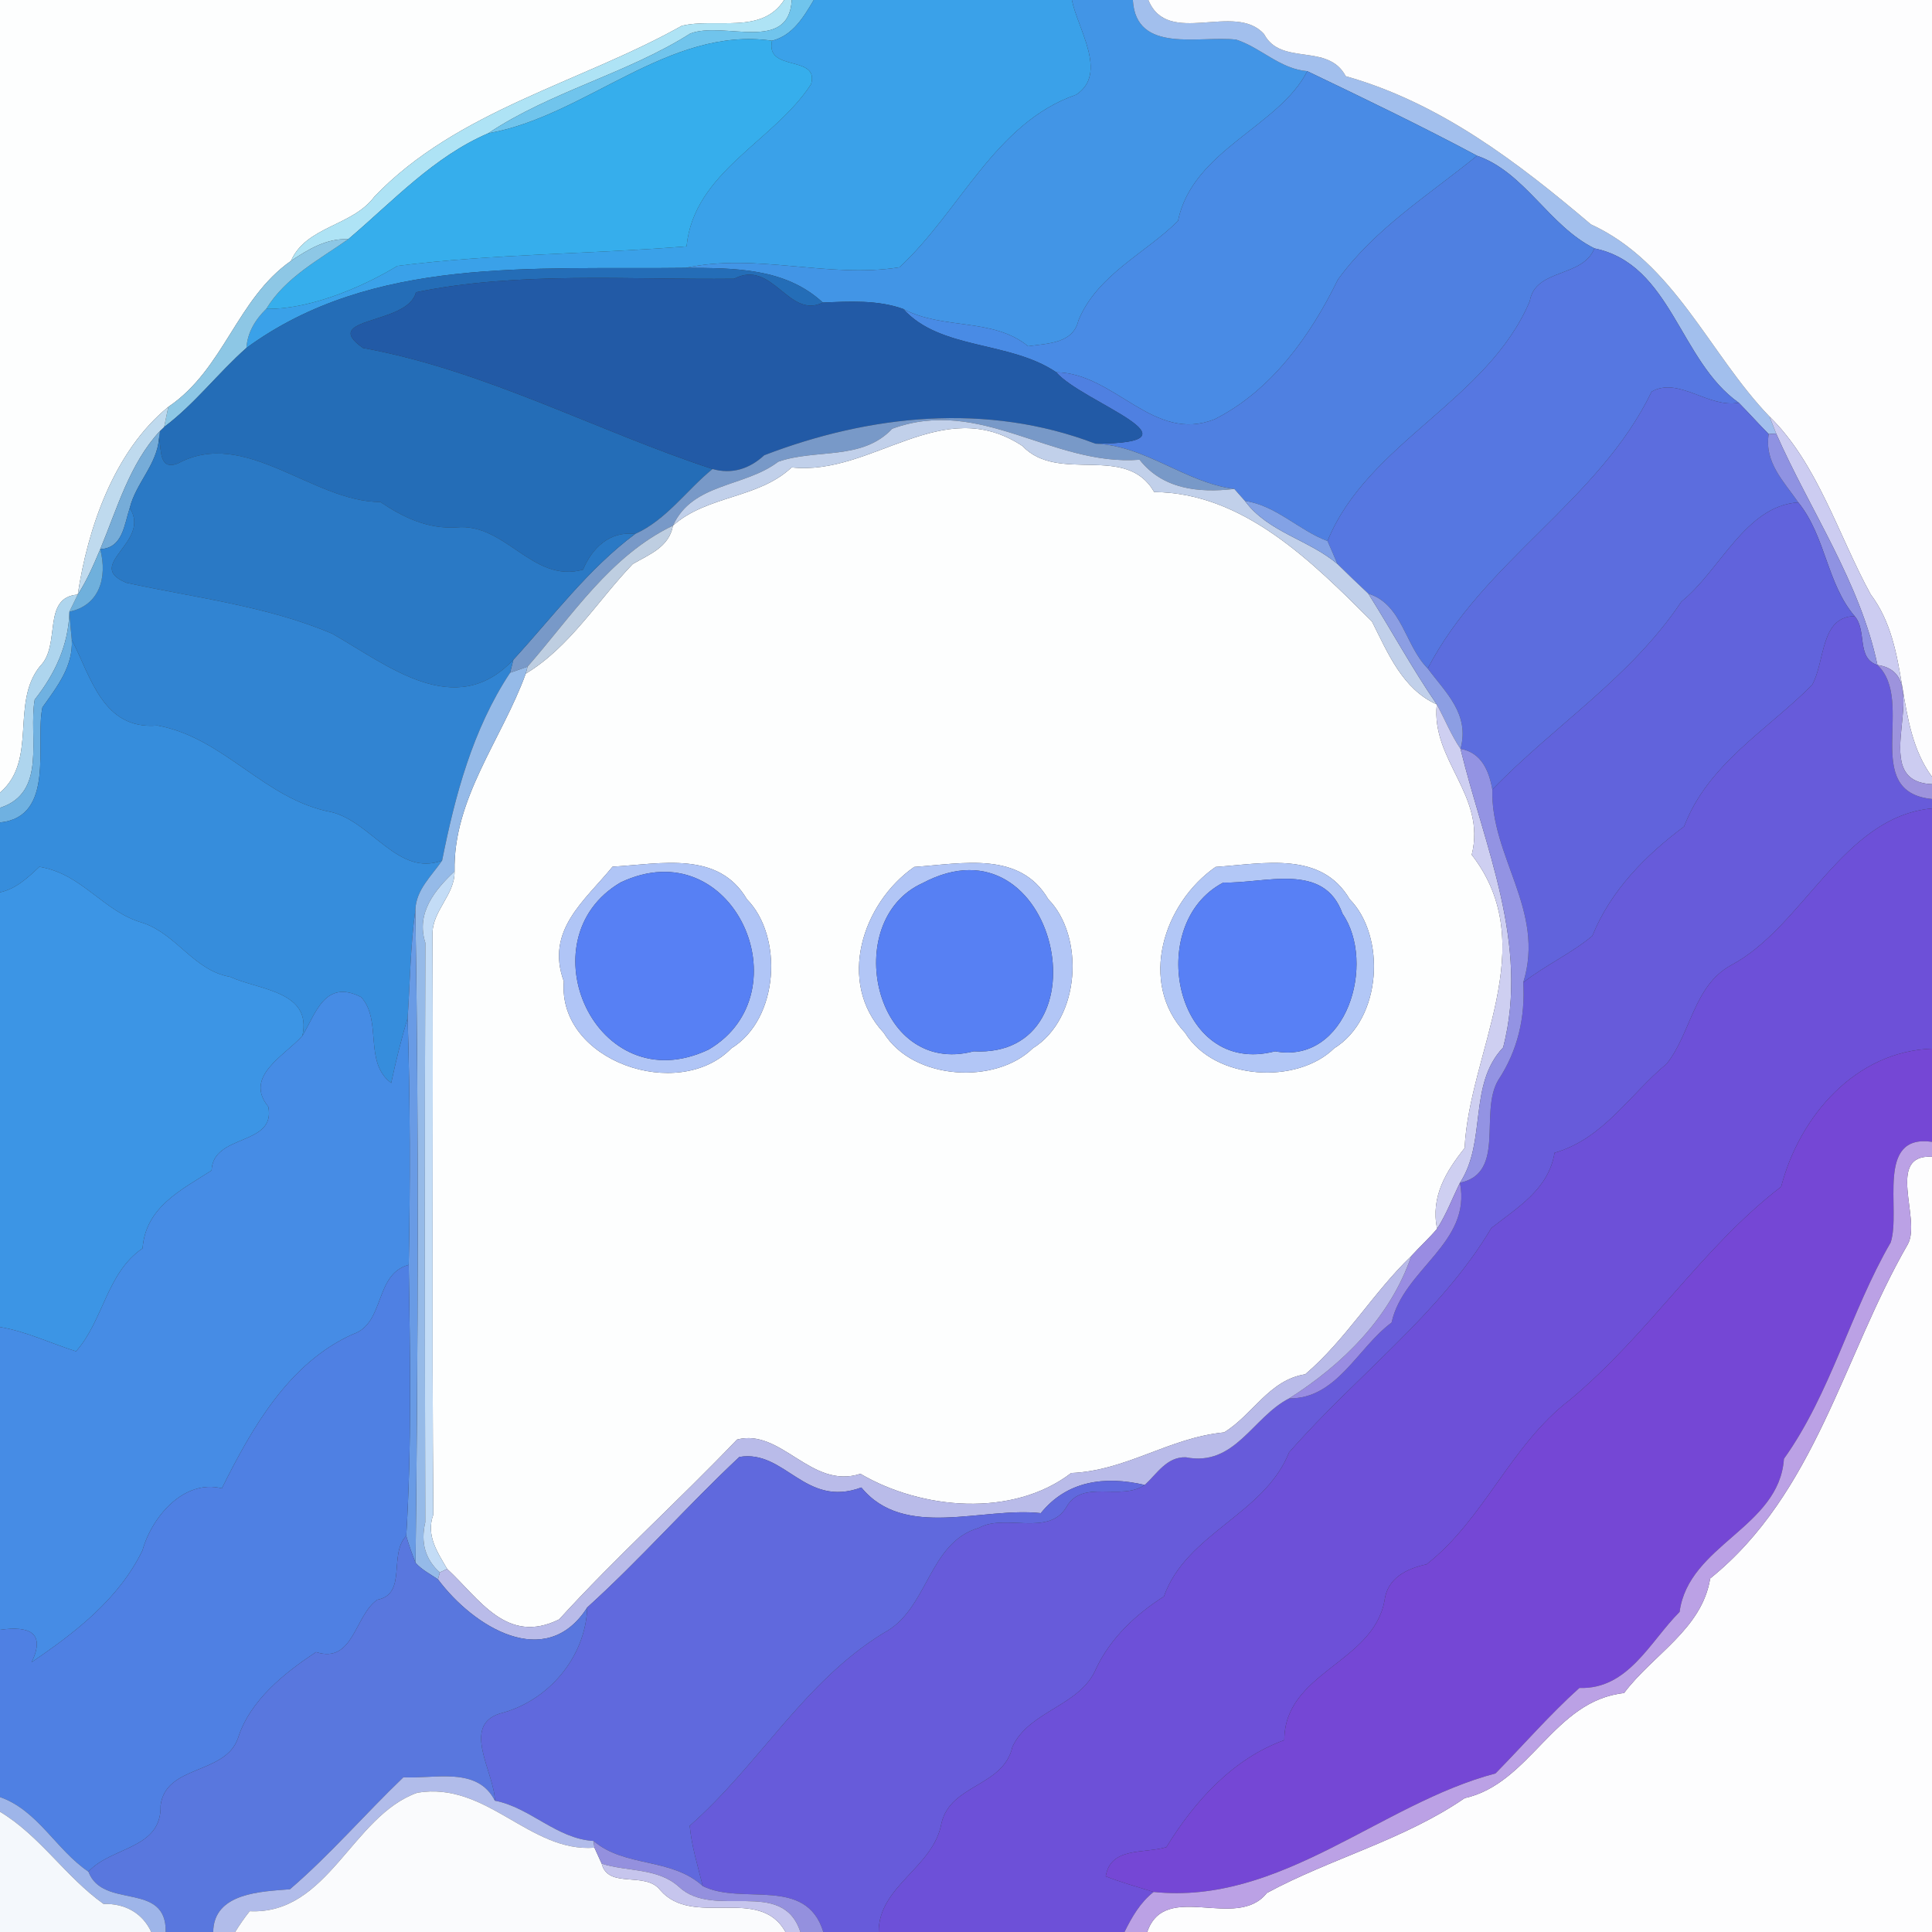 <?xml version="1.0" encoding="UTF-8" ?>
<!DOCTYPE svg PUBLIC "-//W3C//DTD SVG 1.1//EN" "http://www.w3.org/Graphics/SVG/1.1/DTD/svg11.dtd">
<svg width="250pt" height="250pt" viewBox="0 0 250 250" version="1.1" xmlns="http://www.w3.org/2000/svg">
<rect x="0" y="0" width="250" height="250" fill="#333333" stroke="none"/>
<g id="#fdfefeff">
<path fill="#fdfefe" opacity="1.00" d=" M 0.00 0.00 L 101.47 0.00 C 98.54 4.53 92.67 2.27 88.22 3.34 C 75.07 10.71 59.12 14.30 48.45 25.44 C 45.59 29.30 39.65 29.23 37.65 33.76 C 30.61 38.70 29.01 47.75 21.78 52.65 C 14.75 58.37 11.35 68.37 10.06 76.94 C 5.36 77.29 7.94 83.48 5.19 86.19 C 1.31 90.95 4.92 98.36 0.00 102.56 L 0.00 0.00 Z" />
<path fill="#fdfefe" opacity="1.00" d=" M 102.44 60.48 C 112.89 61.63 121.86 50.83 132.30 57.71 C 137.01 62.66 145.71 57.30 149.35 63.67 C 160.90 63.74 169.85 72.75 177.53 80.42 C 179.58 84.47 181.48 89.18 185.92 91.15 C 185.16 98.42 192.37 102.92 190.44 110.61 C 199.61 122.44 190.12 136.11 189.52 148.56 C 187.13 151.56 185.10 154.85 185.96 159.00 C 184.91 160.24 183.71 161.33 182.62 162.53 C 177.69 167.26 174.15 173.36 168.90 177.83 C 164.22 178.57 162.14 183.05 158.40 185.35 C 151.27 186.04 145.76 190.32 138.61 190.61 C 131.02 196.42 119.22 195.35 111.34 190.71 C 104.94 192.79 101.12 184.78 95.37 186.28 C 87.84 194.17 79.70 201.48 72.35 209.55 C 65.55 212.92 62.01 206.84 57.86 203.02 C 56.65 200.91 55.08 198.72 56.07 195.99 C 55.88 170.98 56.07 145.98 55.97 120.97 C 55.85 117.90 58.88 115.82 58.82 112.75 C 58.63 103.29 64.93 95.70 68.03 87.17 C 73.73 83.75 77.35 77.69 81.88 72.98 C 84.04 71.73 86.59 70.79 87.08 68.01 C 91.56 64.05 98.09 64.56 102.44 60.48 M 79.26 112.15 C 75.71 116.53 70.53 120.35 72.96 127.00 C 72.14 137.33 87.80 142.68 94.64 135.65 C 100.83 131.84 101.36 121.15 96.65 116.36 C 92.96 110.08 85.61 111.77 79.26 112.15 M 118.30 112.18 C 111.56 116.87 108.27 127.12 114.35 133.64 C 118.16 139.83 128.85 140.36 133.64 135.65 C 139.83 131.84 140.36 121.15 135.65 116.36 C 131.97 110.10 124.63 111.74 118.30 112.18 M 157.30 112.18 C 150.56 116.87 147.27 127.12 153.35 133.64 C 157.16 139.83 167.85 140.36 172.64 135.65 C 178.83 131.84 179.36 121.15 174.65 116.36 C 170.97 110.10 163.63 111.74 157.30 112.18 Z" />
</g>
<g id="#aee3f5ff">
<path fill="#aee3f5" opacity="1.00" d=" M 101.47 0.00 L 102.45 0.00 C 102.09 6.93 93.65 2.68 89.32 4.34 C 81.10 9.54 71.30 11.83 63.17 17.25 C 56.12 20.29 50.98 25.92 45.07 30.95 C 42.26 30.82 39.90 32.26 37.65 33.76 C 39.65 29.23 45.59 29.30 48.45 25.44 C 59.12 14.30 75.07 10.71 88.22 3.34 C 92.67 2.27 98.54 4.53 101.47 0.00 Z" />
</g>
<g id="#70c4ecff">
<path fill="#70c4ec" opacity="1.00" d=" M 102.45 0.00 L 105.30 0.00 C 103.99 2.21 102.59 4.59 99.90 5.27 C 86.54 3.34 75.85 15.02 63.17 17.25 C 71.30 11.83 81.10 9.54 89.32 4.34 C 93.65 2.68 102.09 6.93 102.45 0.00 Z" />
</g>
<g id="#3aa1e9ff">
<path fill="#3aa1e9" opacity="1.00" d=" M 105.30 0.00 L 138.70 0.00 C 139.46 3.76 143.42 9.52 139.25 12.26 C 128.78 15.87 124.22 27.35 116.39 34.59 C 107.17 36.06 97.92 32.69 88.73 34.66 C 68.92 34.92 48.21 33.08 31.89 45.02 C 32.02 43.01 33.04 41.35 34.45 39.97 C 39.65 40.07 46.33 37.50 51.42 34.41 C 63.84 32.83 76.38 32.89 88.84 31.88 C 89.79 22.23 100.14 18.31 104.95 10.90 C 106.08 7.04 99.00 9.38 99.90 5.27 C 102.59 4.59 103.99 2.21 105.30 0.00 Z" />
</g>
<g id="#4295e6ff">
<path fill="#4295e6" opacity="1.00" d=" M 138.70 0.00 L 146.59 0.00 C 146.98 7.04 155.25 4.57 159.97 5.13 C 163.15 6.16 165.66 8.94 169.16 9.21 C 165.52 16.38 154.31 19.42 152.43 28.59 C 148.23 32.78 141.99 35.54 139.55 41.46 C 138.86 44.46 135.62 44.43 133.04 44.80 C 128.44 41.06 122.02 42.72 116.88 39.98 C 113.57 38.79 109.93 39.01 106.47 39.15 C 101.61 34.65 95.02 34.69 88.73 34.66 C 97.92 32.69 107.17 36.06 116.39 34.59 C 124.22 27.35 128.78 15.87 139.25 12.26 C 143.42 9.52 139.46 3.76 138.70 0.00 Z" />
</g>
<g id="#a2bfedff">
<path fill="#a2bfed" opacity="1.00" d=" M 146.59 0.00 L 148.60 0.00 C 151.11 6.17 159.79 0.18 163.57 4.41 C 165.76 8.59 171.83 5.49 174.14 9.86 C 186.33 13.30 196.37 20.98 205.86 29.03 C 216.67 33.99 221.16 45.78 228.97 53.90 C 229.19 54.45 229.63 55.56 229.84 56.11 L 228.87 56.17 C 227.55 54.84 226.30 53.44 224.99 52.11 C 217.29 46.68 216.28 34.19 206.32 32.14 C 200.45 29.24 197.31 22.29 191.13 20.15 C 184.10 16.39 176.49 12.72 169.16 9.21 C 165.66 8.94 163.15 6.16 159.97 5.13 C 155.25 4.57 146.98 7.04 146.59 0.00 Z" />
</g>
<g id="#fdfdfeff">
<path fill="#fdfdfe" opacity="1.00" d=" M 148.60 0.00 L 250.00 0.00 L 250.00 100.52 C 244.99 93.68 247.37 83.96 242.06 76.90 C 237.89 69.29 235.18 59.95 228.97 53.90 C 221.16 45.78 216.67 33.99 205.86 29.03 C 196.37 20.98 186.33 13.30 174.14 9.86 C 171.83 5.49 165.76 8.59 163.57 4.41 C 159.79 0.18 151.11 6.17 148.60 0.00 Z" />
<path fill="#fdfdfe" opacity="1.00" d=" M 246.89 160.97 C 248.61 157.71 243.97 149.35 250.00 149.68 L 250.00 250.00 L 148.45 250.00 C 150.75 243.25 160.01 249.92 163.93 244.95 C 172.17 240.49 181.64 238.10 189.52 232.68 C 198.06 230.78 201.04 220.05 210.15 219.08 C 213.92 214.06 220.22 210.83 221.30 204.25 C 234.96 193.24 238.50 175.50 246.89 160.97 Z" />
</g>
<g id="#36aeecff">
<path fill="#36aeec" opacity="1.00" d=" M 63.17 17.25 C 75.85 15.02 86.54 3.34 99.90 5.27 C 99.00 9.38 106.08 7.04 104.95 10.90 C 100.14 18.31 89.79 22.23 88.84 31.88 C 76.38 32.89 63.84 32.83 51.42 34.41 C 46.33 37.50 39.65 40.07 34.45 39.97 C 36.95 35.88 41.26 33.62 45.07 30.95 C 50.98 25.92 56.12 20.29 63.17 17.25 Z" />
</g>
<g id="#498be5ff">
<path fill="#498be5" opacity="1.00" d=" M 169.16 9.21 C 176.49 12.72 184.10 16.39 191.13 20.15 C 184.87 25.25 177.94 29.54 173.12 36.18 C 169.59 43.41 164.54 50.53 157.19 54.24 C 149.26 57.42 144.30 48.29 136.68 48.17 C 130.58 44.06 121.71 45.32 116.88 39.98 C 122.02 42.72 128.44 41.06 133.04 44.80 C 135.62 44.43 138.86 44.46 139.55 41.46 C 141.99 35.54 148.23 32.78 152.43 28.59 C 154.31 19.42 165.52 16.38 169.16 9.21 Z" />
</g>
<g id="#4f80e1ff">
<path fill="#4f80e1" opacity="1.00" d=" M 191.13 20.15 C 197.31 22.29 200.45 29.24 206.32 32.14 C 204.78 35.98 198.67 34.69 197.95 38.98 C 192.48 51.89 176.97 57.26 171.78 70.01 C 168.04 68.61 165.16 65.41 161.09 64.82 C 160.75 64.44 160.06 63.66 159.72 63.27 C 153.30 62.42 148.34 57.69 141.74 57.41 C 156.58 57.38 140.00 52.05 136.68 48.17 C 144.30 48.29 149.26 57.42 157.19 54.24 C 164.54 50.53 169.59 43.41 173.12 36.18 C 177.94 29.54 184.87 25.25 191.13 20.15 Z" />
</g>
<g id="#8dc7e5ff">
<path fill="#8dc7e5" opacity="1.00" d=" M 37.65 33.76 C 39.90 32.26 42.26 30.82 45.07 30.95 C 41.26 33.62 36.95 35.88 34.45 39.97 C 33.04 41.35 32.02 43.01 31.89 45.02 C 28.20 48.28 25.19 52.29 21.24 55.25 C 21.37 54.60 21.64 53.30 21.78 52.65 C 29.01 47.75 30.61 38.70 37.65 33.76 Z" />
</g>
<g id="#5677e1ff">
<path fill="#5677e1" opacity="1.00" d=" M 206.32 32.14 C 216.28 34.19 217.29 46.68 224.99 52.11 C 221.10 52.87 217.18 48.68 213.72 50.68 C 206.93 64.77 191.98 72.56 184.75 86.50 C 181.79 83.53 181.46 78.18 177.06 76.82 C 175.71 75.56 174.39 74.28 173.07 72.99 C 172.65 72.00 172.22 71.00 171.78 70.01 C 176.97 57.26 192.48 51.89 197.95 38.98 C 198.67 34.69 204.78 35.98 206.32 32.14 Z" />
</g>
<g id="#246db7ff">
<path fill="#246db7" opacity="1.00" d=" M 31.89 45.02 C 48.21 33.08 68.92 34.92 88.73 34.66 C 95.02 34.69 101.61 34.65 106.47 39.15 C 102.05 41.36 99.96 33.47 94.99 36.07 C 81.40 36.22 67.02 35.10 53.82 37.82 C 52.82 42.08 41.21 40.98 46.97 45.03 C 62.81 47.92 77.22 55.78 92.20 60.69 C 88.83 63.43 86.24 67.27 82.19 69.09 C 78.89 68.70 76.63 70.90 75.44 73.72 C 68.88 75.53 65.42 67.58 59.01 68.25 C 55.32 68.46 52.16 66.94 49.22 64.96 C 40.44 64.95 31.71 55.26 23.00 59.98 C 20.55 60.91 20.91 58.24 20.58 56.66 L 20.71 55.76 L 21.24 55.25 C 25.19 52.29 28.20 48.28 31.89 45.02 Z" />
</g>
<g id="#225aa6ff">
<path fill="#225aa6" opacity="1.00" d=" M 53.82 37.82 C 67.02 35.10 81.40 36.22 94.99 36.07 C 99.96 33.47 102.05 41.36 106.47 39.15 C 109.93 39.01 113.57 38.79 116.88 39.98 C 121.71 45.32 130.58 44.06 136.68 48.17 C 140.00 52.05 156.58 57.38 141.74 57.41 C 127.73 52.05 112.53 53.67 98.89 58.91 C 97.02 60.65 94.72 61.41 92.20 60.69 C 77.22 55.78 62.81 47.92 46.97 45.03 C 41.21 40.98 52.82 42.08 53.82 37.82 Z" />
</g>
<g id="#5c6ddeff">
<path fill="#5c6dde" opacity="1.00" d=" M 213.72 50.68 C 217.18 48.68 221.10 52.87 224.99 52.11 C 226.30 53.44 227.55 54.84 228.87 56.17 C 228.28 59.84 230.82 62.28 232.70 65.01 C 225.86 65.45 222.57 73.84 217.58 77.84 C 211.00 87.68 201.33 93.70 193.11 102.16 C 192.67 99.71 191.69 97.38 188.99 96.90 C 190.22 92.39 187.06 89.62 184.75 86.50 C 191.98 72.56 206.93 64.77 213.72 50.68 Z" />
</g>
<g id="#bfdaeeff">
<path fill="#bfdaee" opacity="1.00" d=" M 10.06 76.94 C 11.35 68.37 14.75 58.37 21.78 52.65 C 21.64 53.30 21.37 54.60 21.24 55.25 L 20.71 55.76 C 16.77 59.99 15.16 65.82 12.97 71.06 C 12.12 73.07 11.26 75.09 10.06 76.94 Z" />
</g>
<g id="#7899c8ff">
<path fill="#7899c8" opacity="1.00" d=" M 98.89 58.91 C 112.53 53.67 127.73 52.05 141.74 57.41 C 148.34 57.69 153.30 62.42 159.72 63.27 C 155.04 63.81 150.46 63.28 147.46 59.49 C 136.08 60.34 126.94 51.27 115.45 55.48 C 111.54 59.65 105.56 58.03 100.70 59.75 C 96.33 63.08 89.63 62.45 87.08 68.01 C 78.96 71.92 74.03 79.67 68.27 86.26 C 67.71 86.46 66.57 86.86 66.00 87.06 C 66.11 86.64 66.33 85.79 66.43 85.37 C 71.52 79.82 76.11 73.62 82.19 69.09 C 86.24 67.27 88.83 63.43 92.20 60.69 C 94.72 61.41 97.02 60.65 98.89 58.91 Z" />
</g>
<g id="#ccccf1ff">
<path fill="#ccccf1" opacity="1.00" d=" M 228.97 53.90 C 235.18 59.95 237.89 69.29 242.06 76.90 C 247.37 83.96 244.99 93.68 250.00 100.52 L 250.00 101.47 C 240.93 101.10 250.93 87.20 242.94 86.05 C 240.69 75.33 234.26 66.12 229.84 56.11 C 229.63 55.56 229.19 54.45 228.97 53.90 Z" />
</g>
<g id="#c1d0eaff">
<path fill="#c1d0ea" opacity="1.00" d=" M 115.45 55.48 C 126.94 51.27 136.08 60.34 147.46 59.49 C 150.46 63.28 155.04 63.81 159.72 63.27 C 160.06 63.66 160.75 64.44 161.09 64.82 C 164.10 68.89 169.36 69.82 173.07 72.99 C 174.39 74.28 175.71 75.56 177.06 76.82 C 180.06 81.57 182.73 86.51 185.92 91.15 C 181.48 89.18 179.58 84.47 177.53 80.42 C 169.85 72.75 160.90 63.74 149.35 63.67 C 145.71 57.30 137.01 62.66 132.30 57.71 C 121.86 50.83 112.89 61.63 102.44 60.48 C 98.09 64.56 91.56 64.05 87.08 68.01 C 89.63 62.45 96.33 63.08 100.70 59.75 C 105.56 58.03 111.54 59.65 115.45 55.48 Z" />
</g>
<g id="#76acd8ff">
<path fill="#76acd8" opacity="1.00" d=" M 12.97 71.06 C 15.16 65.82 16.77 59.99 20.71 55.76 L 20.58 56.66 C 20.34 60.11 17.59 62.49 16.79 65.73 C 16.06 67.90 15.91 70.92 12.97 71.06 Z" />
</g>
<g id="#8f92e2ff">
<path fill="#8f92e2" opacity="1.00" d=" M 228.87 56.17 L 229.84 56.11 C 234.26 66.12 240.69 75.33 242.94 86.05 C 240.18 85.20 241.62 81.56 239.99 79.73 C 236.36 75.46 236.29 69.48 232.70 65.01 C 230.82 62.28 228.28 59.84 228.87 56.17 Z" />
</g>
<g id="#2a79c5ff">
<path fill="#2a79c5" opacity="1.00" d=" M 16.79 65.73 C 17.59 62.49 20.34 60.11 20.58 56.66 C 20.91 58.24 20.55 60.91 23.00 59.98 C 31.71 55.26 40.44 64.95 49.22 64.96 C 52.16 66.94 55.32 68.46 59.01 68.25 C 65.42 67.58 68.88 75.53 75.44 73.72 C 76.63 70.90 78.89 68.70 82.19 69.09 C 76.11 73.62 71.52 79.82 66.43 85.37 C 58.90 93.36 50.11 86.03 42.99 82.00 C 34.53 78.40 25.28 77.36 16.35 75.41 C 10.76 73.10 19.64 70.19 16.79 65.73 Z" />
</g>
<g id="#83a2e5ff">
<path fill="#83a2e5" opacity="1.00" d=" M 161.09 64.82 C 165.16 65.41 168.04 68.61 171.78 70.01 C 172.22 71.00 172.65 72.00 173.07 72.99 C 169.36 69.82 164.10 68.89 161.09 64.82 Z" />
</g>
<g id="#6163dcff">
<path fill="#6163dc" opacity="1.00" d=" M 217.58 77.84 C 222.57 73.84 225.86 65.45 232.70 65.01 C 236.29 69.48 236.36 75.46 239.99 79.73 C 235.51 79.79 236.19 85.64 234.48 88.64 C 228.65 94.50 221.01 98.85 217.92 106.95 C 212.96 110.66 208.42 115.23 206.05 121.10 C 203.30 123.40 199.95 124.91 197.11 127.13 C 200.00 117.83 192.87 110.87 193.11 102.16 C 201.33 93.70 211.00 87.68 217.58 77.84 Z" />
</g>
<g id="#3184d2ff">
<path fill="#3184d2" opacity="1.00" d=" M 12.97 71.06 C 15.91 70.92 16.06 67.90 16.79 65.73 C 19.64 70.19 10.76 73.10 16.35 75.41 C 25.28 77.36 34.53 78.40 42.99 82.00 C 50.11 86.03 58.90 93.36 66.43 85.37 C 66.33 85.79 66.11 86.64 66.00 87.06 C 61.15 94.40 58.87 103.02 57.21 111.35 C 51.55 113.49 48.10 106.37 42.91 105.09 C 34.21 103.48 29.05 95.46 20.37 93.88 C 13.30 94.49 11.76 87.56 9.29 82.79 C 9.16 81.58 9.06 80.37 8.98 79.15 C 12.80 78.37 13.95 74.81 12.97 71.06 Z" />
</g>
<g id="#becee1ff">
<path fill="#becee1" opacity="1.00" d=" M 68.27 86.26 C 74.03 79.67 78.96 71.92 87.08 68.01 C 86.59 70.79 84.04 71.73 81.88 72.98 C 77.35 77.69 73.73 83.75 68.03 87.17 L 68.27 86.26 Z" />
</g>
<g id="#6fb0dcff">
<path fill="#6fb0dc" opacity="1.00" d=" M 10.06 76.94 C 11.26 75.09 12.12 73.07 12.97 71.06 C 13.95 74.81 12.80 78.37 8.98 79.15 C 9.25 78.60 9.79 77.49 10.06 76.94 Z" />
</g>
<g id="#aed5eeff">
<path fill="#aed5ee" opacity="1.00" d=" M 5.19 86.19 C 7.94 83.48 5.36 77.29 10.06 76.94 C 9.79 77.49 9.25 78.60 8.98 79.15 C 8.88 83.48 7.09 87.24 4.49 90.53 C 3.65 95.43 6.15 102.55 0.00 104.53 L 0.00 102.56 C 4.92 98.36 1.31 90.95 5.19 86.19 Z" />
</g>
<g id="#8c9ee3ff">
<path fill="#8c9ee3" opacity="1.00" d=" M 177.06 76.82 C 181.46 78.18 181.79 83.53 184.75 86.50 C 187.06 89.62 190.22 92.39 188.99 96.90 C 187.76 95.09 186.96 93.05 185.92 91.15 C 182.73 86.51 180.06 81.57 177.06 76.82 Z" />
</g>
<g id="#6fb1e1ff">
<path fill="#6fb1e1" opacity="1.00" d=" M 4.49 90.53 C 7.09 87.24 8.88 83.48 8.98 79.15 C 9.06 80.37 9.16 81.58 9.29 82.79 C 9.48 86.23 7.36 88.89 5.49 91.53 C 4.51 96.19 7.23 105.69 0.00 106.43 L 0.00 104.53 C 6.15 102.55 3.65 95.43 4.49 90.53 Z" />
</g>
<g id="#675bdaff">
<path fill="#675bda" opacity="1.00" d=" M 234.48 88.64 C 236.19 85.64 235.51 79.79 239.99 79.73 C 241.62 81.56 240.18 85.20 242.94 86.05 C 247.92 90.74 240.69 102.47 250.00 103.39 L 250.00 104.61 C 238.41 105.69 233.43 119.92 223.96 124.92 C 219.16 127.58 218.82 133.66 215.69 137.63 C 210.87 141.63 207.47 147.37 201.16 149.17 C 200.38 153.90 196.43 156.19 192.98 158.91 C 186.42 169.97 175.45 178.04 166.80 187.95 C 163.61 195.96 153.51 198.40 150.61 206.58 C 146.98 208.90 143.73 211.93 141.85 215.88 C 139.83 220.78 133.20 221.31 131.01 226.03 C 129.84 231.23 123.00 230.84 121.82 235.94 C 120.80 241.67 113.68 244.02 113.70 250.00 L 106.54 250.00 C 104.30 242.69 96.04 246.60 90.94 244.06 C 90.30 241.48 89.49 238.91 89.25 236.25 C 98.18 228.42 104.02 217.64 114.32 211.32 C 120.15 208.30 120.07 199.61 126.68 197.70 C 130.05 195.82 135.72 198.89 138.00 195.00 C 140.04 191.34 145.09 194.28 148.13 192.15 C 149.73 190.68 150.98 188.50 153.44 188.57 C 159.81 189.84 162.09 183.35 166.82 180.95 C 173.00 181.02 175.65 174.41 180.07 171.14 C 181.59 164.20 190.46 160.87 188.92 153.05 C 194.93 151.78 191.37 143.97 193.87 139.77 C 196.39 135.95 197.38 131.67 197.11 127.13 C 199.95 124.91 203.30 123.40 206.05 121.10 C 208.42 115.23 212.96 110.66 217.92 106.95 C 221.01 98.85 228.65 94.50 234.48 88.64 Z" />
</g>
<g id="#368ddcff">
<path fill="#368ddc" opacity="1.00" d=" M 9.29 82.79 C 11.76 87.56 13.30 94.49 20.37 93.88 C 29.05 95.46 34.21 103.48 42.91 105.09 C 48.10 106.37 51.55 113.49 57.21 111.35 C 55.85 113.35 53.82 115.14 53.75 117.75 C 53.10 122.38 53.06 127.07 52.75 131.74 C 51.91 134.50 51.23 137.31 50.62 140.14 C 47.02 137.45 49.50 132.11 46.74 129.03 C 42.00 126.59 40.81 131.30 39.13 134.03 C 40.41 128.22 33.51 128.12 29.77 126.40 C 25.12 125.59 22.90 120.96 18.57 119.45 C 13.30 117.98 10.76 113.11 5.10 112.16 C 3.60 113.57 2.09 115.01 0.00 115.47 L 0.00 106.43 C 7.23 105.69 4.51 96.19 5.49 91.53 C 7.36 88.89 9.48 86.23 9.29 82.79 Z" />
</g>
<g id="#95bae8ff">
<path fill="#95bae8" opacity="1.00" d=" M 66.00 87.06 C 66.57 86.86 67.71 86.46 68.27 86.26 L 68.03 87.17 C 64.93 95.70 58.63 103.29 58.82 112.75 C 56.32 115.12 53.79 118.10 55.04 122.00 C 54.95 147.00 54.97 171.99 55.03 196.98 C 54.41 199.64 55.04 201.80 56.91 203.47 L 56.68 204.37 C 55.69 203.69 54.58 203.14 53.77 202.22 C 54.10 174.07 54.20 145.90 53.75 117.75 C 53.82 115.14 55.85 113.35 57.21 111.35 C 58.87 103.02 61.15 94.40 66.00 87.06 Z" />
</g>
<g id="#9d93ddff">
<path fill="#9d93dd" opacity="1.00" d=" M 242.94 86.05 C 250.93 87.20 240.93 101.10 250.00 101.47 L 250.00 103.39 C 240.69 102.47 247.92 90.74 242.94 86.05 Z" />
</g>
<g id="#cecff1ff">
<path fill="#cecff1" opacity="1.00" d=" M 185.92 91.15 C 186.96 93.05 187.76 95.09 188.99 96.90 C 192.04 109.49 197.96 122.11 194.51 135.54 C 189.94 140.36 192.42 147.67 188.92 153.05 C 187.94 155.03 187.16 157.13 185.96 159.00 C 185.10 154.85 187.13 151.56 189.52 148.56 C 190.12 136.11 199.61 122.44 190.44 110.61 C 192.37 102.92 185.16 98.42 185.92 91.15 Z" />
</g>
<g id="#9393e3ff">
<path fill="#9393e3" opacity="1.00" d=" M 188.99 96.90 C 191.69 97.38 192.67 99.71 193.11 102.16 C 192.87 110.87 200.00 117.83 197.11 127.13 C 197.38 131.67 196.39 135.95 193.87 139.77 C 191.37 143.97 194.93 151.78 188.92 153.05 C 192.42 147.67 189.94 140.36 194.51 135.54 C 197.96 122.11 192.04 109.49 188.99 96.90 Z" />
</g>
<g id="#6d50d8ff">
<path fill="#6d50d8" opacity="1.00" d=" M 223.96 124.92 C 233.43 119.92 238.41 105.69 250.00 104.61 L 250.00 135.70 C 240.14 136.04 232.87 144.39 230.48 153.56 C 220.19 161.47 213.51 172.49 203.13 181.15 C 195.46 187.01 192.05 196.60 184.60 202.42 C 181.99 202.99 179.50 204.21 179.15 207.15 C 177.66 215.21 166.20 216.40 166.19 225.17 C 159.53 227.58 154.57 233.09 150.93 239.02 C 148.08 239.89 143.71 238.93 143.08 242.80 C 145.11 243.59 147.20 244.17 149.28 244.82 C 147.55 246.17 146.46 248.07 145.51 250.00 L 113.70 250.00 C 113.68 244.02 120.80 241.67 121.82 235.94 C 123.00 230.84 129.84 231.23 131.01 226.03 C 133.20 221.31 139.83 220.78 141.85 215.88 C 143.73 211.93 146.98 208.90 150.61 206.58 C 153.51 198.40 163.61 195.96 166.80 187.95 C 175.45 178.04 186.42 169.97 192.98 158.91 C 196.43 156.19 200.38 153.90 201.16 149.17 C 207.47 147.37 210.87 141.63 215.69 137.63 C 218.82 133.66 219.16 127.58 223.96 124.92 Z" />
</g>
<g id="#3c95e5ff">
<path fill="#3c95e5" opacity="1.00" d=" M 0.00 115.47 C 2.09 115.01 3.60 113.57 5.10 112.16 C 10.76 113.11 13.30 117.98 18.57 119.45 C 22.90 120.96 25.12 125.59 29.77 126.40 C 33.51 128.12 40.41 128.22 39.13 134.03 C 36.82 136.63 31.52 139.27 34.72 143.21 C 35.74 148.34 27.55 146.64 27.38 151.46 C 23.41 154.00 18.85 156.20 18.45 161.53 C 13.78 164.72 13.40 170.86 9.84 174.86 C 6.56 173.83 3.43 172.30 0.00 171.72 L 0.00 115.47 Z" />
</g>
<g id="#b0c5f6ff">
<path fill="#b0c5f6" opacity="1.00" d=" M 79.26 112.15 C 85.61 111.77 92.96 110.08 96.65 116.36 C 101.36 121.15 100.83 131.84 94.64 135.65 C 87.80 142.68 72.14 137.33 72.96 127.00 C 70.53 120.35 75.71 116.53 79.26 112.15 M 80.30 114.19 C 67.79 121.54 77.10 142.74 91.70 135.81 C 104.21 128.46 94.89 107.26 80.30 114.19 Z" />
</g>
<g id="#b2c6f6ff">
<path fill="#b2c6f6" opacity="1.00" d=" M 118.30 112.18 C 124.63 111.74 131.97 110.10 135.65 116.36 C 140.36 121.15 139.83 131.84 133.64 135.65 C 128.85 140.36 118.16 139.83 114.35 133.64 C 108.27 127.12 111.56 116.87 118.30 112.18 M 119.39 114.27 C 108.69 119.09 113.09 139.44 125.99 136.04 C 143.56 137.00 136.79 105.03 119.39 114.27 Z" />
</g>
<g id="#b2c7f6ff">
<path fill="#b2c7f6" opacity="1.00" d=" M 157.30 112.18 C 163.63 111.74 170.97 110.10 174.65 116.36 C 179.36 121.15 178.83 131.84 172.64 135.65 C 167.85 140.36 157.16 139.83 153.35 133.64 C 147.27 127.12 150.56 116.87 157.30 112.18 M 158.30 114.20 C 148.00 119.56 152.06 139.40 164.99 136.04 C 174.33 137.77 178.09 124.56 173.72 118.23 C 171.31 111.46 163.64 114.36 158.30 114.20 Z" />
</g>
<g id="#c3dcf6ff">
<path fill="#c3dcf6" opacity="1.00" d=" M 55.04 122.00 C 53.79 118.10 56.32 115.12 58.82 112.75 C 58.88 115.82 55.85 117.90 55.97 120.97 C 56.07 145.98 55.88 170.98 56.07 195.99 C 55.08 198.72 56.65 200.91 57.86 203.02 L 56.91 203.47 C 55.04 201.80 54.41 199.64 55.03 196.98 C 54.97 171.99 54.95 147.00 55.04 122.00 Z" />
</g>
<g id="#5780f4ff">
<path fill="#5780f4" opacity="1.00" d=" M 80.30 114.19 C 94.89 107.26 104.21 128.46 91.70 135.81 C 77.10 142.74 67.79 121.54 80.30 114.19 Z" />
</g>
<g id="#5780f3ff">
<path fill="#5780f3" opacity="1.00" d=" M 119.39 114.27 C 136.79 105.03 143.56 137.00 125.99 136.04 C 113.09 139.44 108.69 119.09 119.39 114.27 Z" />
</g>
<g id="#5880f5ff">
<path fill="#5880f5" opacity="1.00" d=" M 158.30 114.20 C 163.64 114.36 171.31 111.46 173.72 118.23 C 178.09 124.56 174.33 137.77 164.99 136.04 C 152.06 139.40 148.00 119.56 158.30 114.20 Z" />
</g>
<g id="#699be5ff">
<path fill="#699be5" opacity="1.00" d=" M 52.75 131.74 C 53.06 127.07 53.10 122.38 53.75 117.75 C 54.20 145.90 54.10 174.07 53.77 202.22 C 53.31 201.08 52.91 199.92 52.57 198.75 C 53.28 187.07 53.07 175.36 52.89 163.67 C 53.10 153.03 53.07 142.38 52.75 131.74 Z" />
</g>
<g id="#468ce5ff">
<path fill="#468ce5" opacity="1.00" d=" M 39.13 134.03 C 40.81 131.30 42.00 126.59 46.74 129.03 C 49.50 132.11 47.02 137.45 50.62 140.14 C 51.23 137.31 51.91 134.50 52.75 131.74 C 53.07 142.38 53.10 153.03 52.89 163.67 C 48.39 164.89 49.87 171.25 45.65 172.65 C 37.36 176.37 32.60 184.79 28.71 192.59 C 23.79 191.37 19.64 196.29 18.44 200.61 C 15.40 206.89 9.74 211.26 4.10 215.08 C 5.96 211.20 3.69 210.37 0.00 210.90 L 0.00 171.72 C 3.43 172.30 6.56 173.83 9.84 174.86 C 13.40 170.86 13.78 164.72 18.45 161.53 C 18.85 156.20 23.41 154.00 27.38 151.46 C 27.55 146.64 35.74 148.34 34.72 143.21 C 31.52 139.27 36.82 136.63 39.13 134.03 Z" />
</g>
<g id="#7547d5ff">
<path fill="#7547d5" opacity="1.00" d=" M 230.48 153.56 C 232.87 144.39 240.14 136.04 250.00 135.70 L 250.00 147.75 C 242.62 146.71 246.04 156.56 244.65 160.78 C 239.44 169.78 236.87 180.33 230.84 188.77 C 230.24 197.67 218.49 199.88 217.34 208.58 C 213.52 212.39 210.69 218.64 204.37 218.42 C 200.53 221.88 197.13 225.80 193.52 229.48 C 178.69 233.38 165.74 246.53 149.28 244.82 C 147.20 244.17 145.11 243.59 143.08 242.80 C 143.71 238.93 148.08 239.89 150.93 239.02 C 154.57 233.09 159.53 227.58 166.19 225.17 C 166.20 216.40 177.66 215.21 179.15 207.15 C 179.50 204.21 181.99 202.99 184.60 202.42 C 192.05 196.60 195.46 187.01 203.13 181.15 C 213.51 172.49 220.19 161.47 230.48 153.56 Z" />
</g>
<g id="#bba1e5ff">
<path fill="#bba1e5" opacity="1.00" d=" M 244.65 160.78 C 246.04 156.56 242.62 146.71 250.00 147.75 L 250.00 149.68 C 243.97 149.35 248.61 157.71 246.89 160.97 C 238.50 175.50 234.96 193.24 221.30 204.25 C 220.22 210.83 213.92 214.06 210.15 219.08 C 201.04 220.05 198.06 230.78 189.52 232.68 C 181.64 238.10 172.17 240.49 163.93 244.95 C 160.01 249.92 150.75 243.25 148.45 250.00 L 145.51 250.00 C 146.46 248.07 147.55 246.17 149.28 244.82 C 165.74 246.53 178.69 233.38 193.52 229.48 C 197.13 225.80 200.53 221.88 204.37 218.42 C 210.69 218.64 213.52 212.39 217.34 208.58 C 218.49 199.88 230.24 197.67 230.84 188.77 C 236.87 180.33 239.44 169.78 244.65 160.78 Z" />
</g>
<g id="#998ce2ff">
<path fill="#998ce2" opacity="1.00" d=" M 185.96 159.00 C 187.16 157.13 187.94 155.03 188.92 153.05 C 190.46 160.87 181.59 164.20 180.07 171.14 C 175.65 174.41 173.00 181.02 166.82 180.95 C 173.79 176.53 179.91 170.45 182.62 162.53 C 183.71 161.33 184.91 160.24 185.96 159.00 Z" />
</g>
<g id="#b9bbe9ff">
<path fill="#b9bbe9" opacity="1.00" d=" M 168.90 177.83 C 174.15 173.36 177.69 167.26 182.62 162.53 C 179.91 170.45 173.79 176.53 166.82 180.95 C 162.09 183.35 159.81 189.84 153.44 188.57 C 150.98 188.50 149.73 190.68 148.13 192.15 C 142.88 190.93 138.03 191.65 134.68 195.80 C 127.14 194.95 117.02 199.27 111.46 192.48 C 104.13 195.18 101.60 187.53 95.67 188.53 C 88.94 194.84 82.84 201.80 75.99 208.00 C 70.64 216.40 61.21 210.46 56.68 204.37 L 56.91 203.47 L 57.86 203.02 C 62.01 206.84 65.55 212.92 72.35 209.55 C 79.70 201.48 87.84 194.17 95.37 186.28 C 101.12 184.78 104.94 192.79 111.34 190.71 C 119.22 195.35 131.02 196.42 138.61 190.61 C 145.76 190.32 151.27 186.04 158.40 185.35 C 162.14 183.05 164.22 178.57 168.90 177.83 Z" />
</g>
<g id="#4f80e3ff">
<path fill="#4f80e3" opacity="1.00" d=" M 45.65 172.65 C 49.87 171.25 48.39 164.89 52.89 163.67 C 53.07 175.36 53.28 187.07 52.57 198.75 C 50.25 201.13 52.73 206.27 48.82 207.01 C 45.86 209.07 45.76 215.33 40.89 213.78 C 36.87 216.44 32.33 220.01 30.79 224.94 C 29.11 229.68 21.44 228.33 20.78 233.63 C 20.94 239.30 14.43 238.92 11.44 242.19 C 7.25 239.36 4.93 234.28 0.00 232.54 L 0.00 210.90 C 3.69 210.37 5.96 211.20 4.10 215.08 C 9.74 211.26 15.40 206.89 18.44 200.61 C 19.64 196.29 23.79 191.37 28.71 192.59 C 32.60 184.79 37.36 176.37 45.65 172.65 Z" />
</g>
<g id="#6069ddff">
<path fill="#6069dd" opacity="1.00" d=" M 95.67 188.53 C 101.60 187.53 104.13 195.18 111.46 192.48 C 117.02 199.27 127.14 194.95 134.68 195.80 C 138.03 191.65 142.88 190.93 148.13 192.15 C 145.09 194.28 140.04 191.34 138.00 195.00 C 135.72 198.89 130.05 195.82 126.68 197.70 C 120.07 199.61 120.15 208.30 114.32 211.32 C 104.02 217.64 98.18 228.42 89.25 236.25 C 89.49 238.91 90.30 241.48 90.94 244.06 C 86.89 240.34 80.84 241.68 76.81 238.22 C 72.00 237.93 68.59 233.87 64.04 233.01 C 63.99 229.40 59.66 223.32 64.68 221.73 C 70.90 220.18 75.79 214.46 75.99 208.00 C 82.84 201.80 88.94 194.84 95.67 188.53 Z" />
</g>
<g id="#5977deff">
<path fill="#5977de" opacity="1.00" d=" M 48.82 207.01 C 52.73 206.27 50.25 201.13 52.57 198.75 C 52.91 199.92 53.31 201.08 53.77 202.22 C 54.58 203.14 55.69 203.69 56.68 204.37 C 61.21 210.46 70.64 216.40 75.99 208.00 C 75.79 214.46 70.90 220.18 64.68 221.73 C 59.66 223.32 63.99 229.40 64.04 233.01 C 61.77 228.54 56.31 230.21 52.20 229.98 C 47.24 234.73 42.74 239.99 37.52 244.47 C 33.90 244.77 27.64 244.88 27.59 250.00 L 21.44 250.00 C 21.57 243.36 13.31 247.16 11.44 242.19 C 14.43 238.92 20.94 239.30 20.78 233.63 C 21.44 228.33 29.11 229.68 30.79 224.94 C 32.33 220.01 36.87 216.44 40.89 213.78 C 45.76 215.33 45.86 209.07 48.82 207.01 Z" />
</g>
<g id="#b1bceaff">
<path fill="#b1bcea" opacity="1.00" d=" M 37.52 244.47 C 42.74 239.99 47.24 234.73 52.20 229.98 C 56.31 230.21 61.77 228.54 64.04 233.01 C 68.59 233.87 72.00 237.93 76.81 238.22 L 76.92 239.09 C 68.52 239.74 63.01 230.46 53.99 231.98 C 45.51 235.01 42.50 247.79 32.31 247.31 C 31.63 248.16 31.01 249.06 30.43 250.00 L 27.59 250.00 C 27.64 244.88 33.90 244.77 37.52 244.47 Z" />
</g>
<g id="#fafbfdff">
<path fill="#fafbfd" opacity="1.00" d=" M 32.31 247.31 C 42.50 247.79 45.51 235.01 53.99 231.98 C 63.01 230.46 68.52 239.74 76.92 239.09 C 77.16 239.61 77.63 240.64 77.86 241.16 C 78.69 244.48 83.52 242.08 85.44 244.59 C 89.69 249.50 98.28 243.92 101.64 250.00 L 30.43 250.00 C 31.01 249.06 31.63 248.16 32.31 247.31 Z" />
</g>
<g id="#9eb5e9ff">
<path fill="#9eb5e9" opacity="1.00" d=" M 0.00 232.54 C 4.93 234.28 7.25 239.36 11.44 242.19 C 13.31 247.16 21.57 243.36 21.44 250.00 L 19.57 250.00 C 18.48 247.61 16.23 246.28 13.40 246.37 C 8.50 242.88 5.19 237.56 0.00 234.44 L 0.00 232.54 Z" />
</g>
<g id="#f4f8fcff">
<path fill="#f4f8fc" opacity="1.00" d=" M 0.00 234.44 C 5.19 237.56 8.50 242.88 13.40 246.37 C 16.23 246.28 18.48 247.61 19.57 250.00 L 0.00 250.00 L 0.00 234.44 Z" />
</g>
<g id="#9490deff">
<path fill="#9490de" opacity="1.00" d=" M 76.81 238.22 C 80.84 241.68 86.89 240.34 90.94 244.06 C 96.04 246.60 104.30 242.69 106.54 250.00 L 103.57 250.00 C 101.24 242.85 92.40 248.44 87.85 244.15 C 85.11 241.67 81.20 242.22 77.86 241.16 C 77.63 240.64 77.16 239.61 76.92 239.09 L 76.81 238.22 Z" />
</g>
<g id="#c6c5edff">
<path fill="#c6c5ed" opacity="1.00" d=" M 77.86 241.16 C 81.20 242.22 85.11 241.67 87.85 244.15 C 92.40 248.44 101.24 242.85 103.57 250.00 L 101.64 250.00 C 98.28 243.92 89.69 249.50 85.44 244.59 C 83.52 242.08 78.69 244.48 77.86 241.16 Z" />
</g>
</svg>
